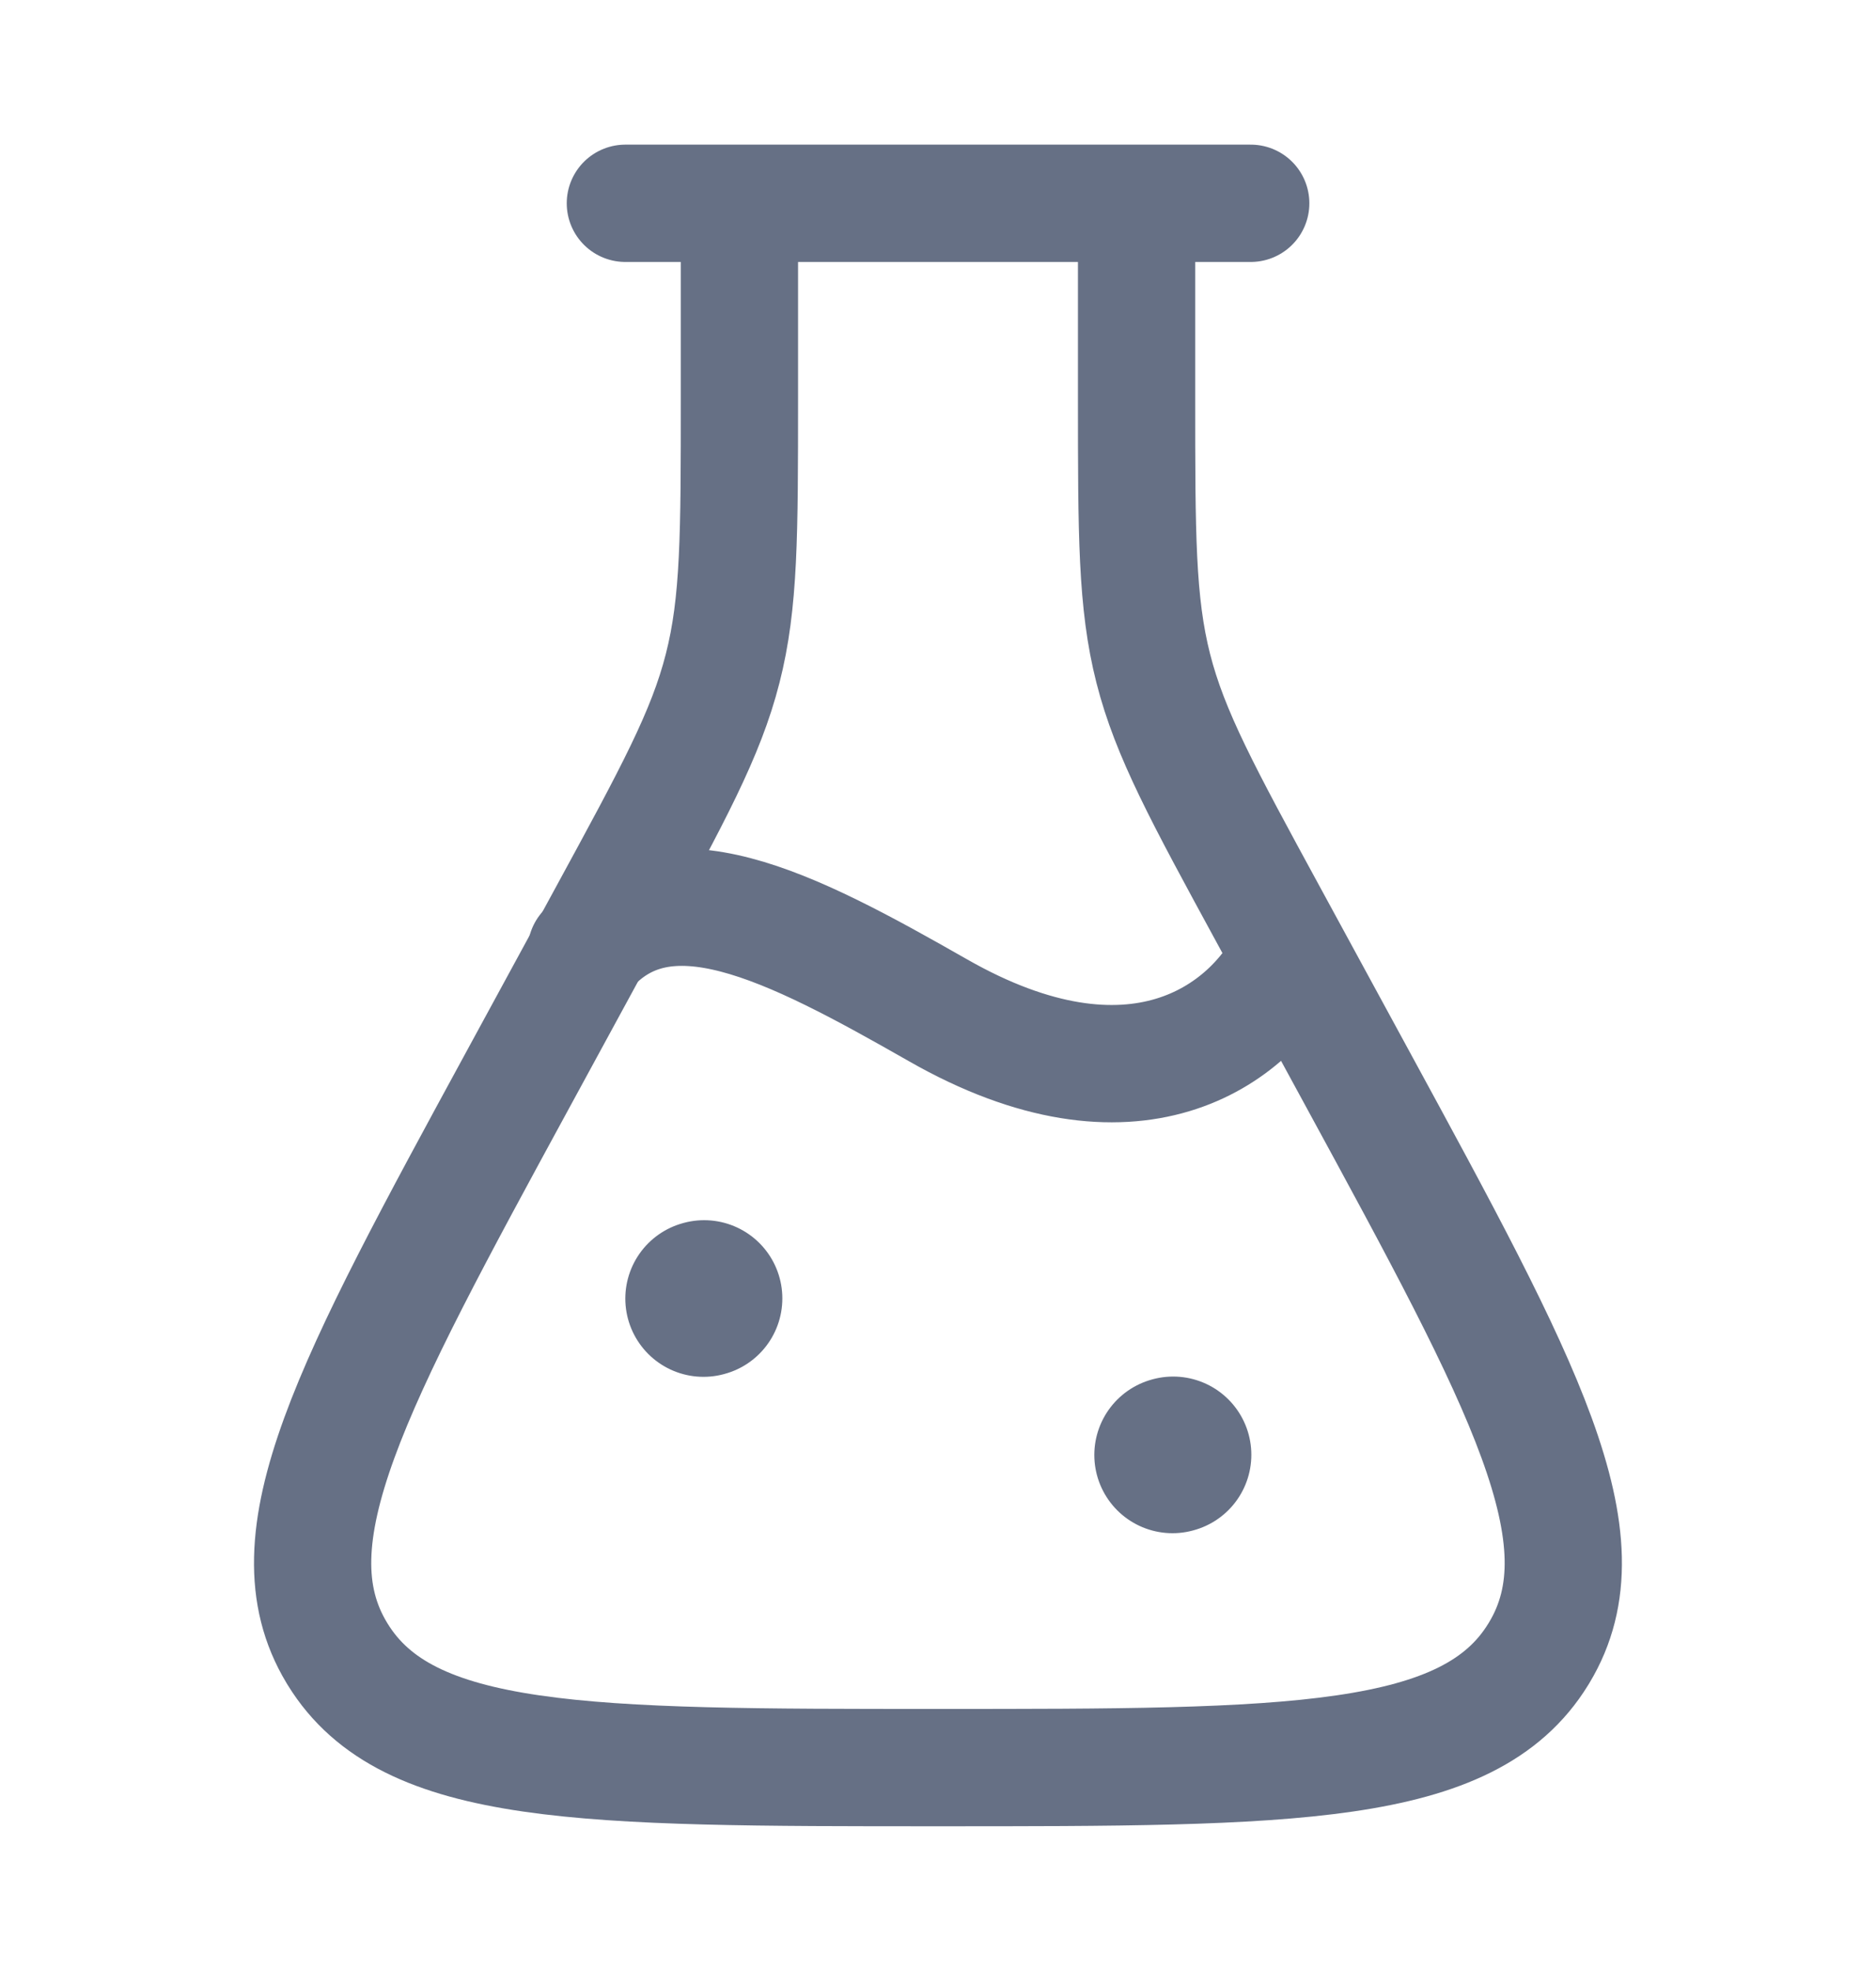 <svg width="20" height="21" viewBox="0 0 20 21" fill="none" xmlns="http://www.w3.org/2000/svg">
<path d="M12.117 2.166V4.238C12.117 5.694 12.117 6.423 12.295 7.122C12.473 7.821 12.823 8.463 13.522 9.747L14.469 11.487C16.25 14.759 17.141 16.395 16.41 17.608L16.399 17.626C15.658 18.833 13.772 18.833 10 18.833C6.228 18.833 4.342 18.833 3.6 17.626L3.589 17.608C2.858 16.395 3.749 14.759 5.53 11.487L6.477 9.747C7.176 8.463 7.526 7.821 7.704 7.122C7.883 6.423 7.883 5.694 7.883 4.238V2.166" stroke="#667085" stroke-width="1.25"/>
<path d="M7.5 13.836L7.507 13.834" stroke="#667085" stroke-width="1.667" stroke-linecap="round" stroke-linejoin="round"/>
<path d="M12.5 15.502L12.507 15.5" stroke="#667085" stroke-width="1.667" stroke-linecap="round" stroke-linejoin="round"/>
<path d="M6.667 2.166H13.334" stroke="#667085" stroke-width="1.25" stroke-linecap="round" stroke-linejoin="round"/>
<path d="M6.25 10.13C7.083 9.168 8.416 9.861 10 10.764C12.083 11.953 13.333 11.041 13.75 10.179" stroke="#667085" stroke-width="1.25" stroke-linecap="round"/>
</svg>
